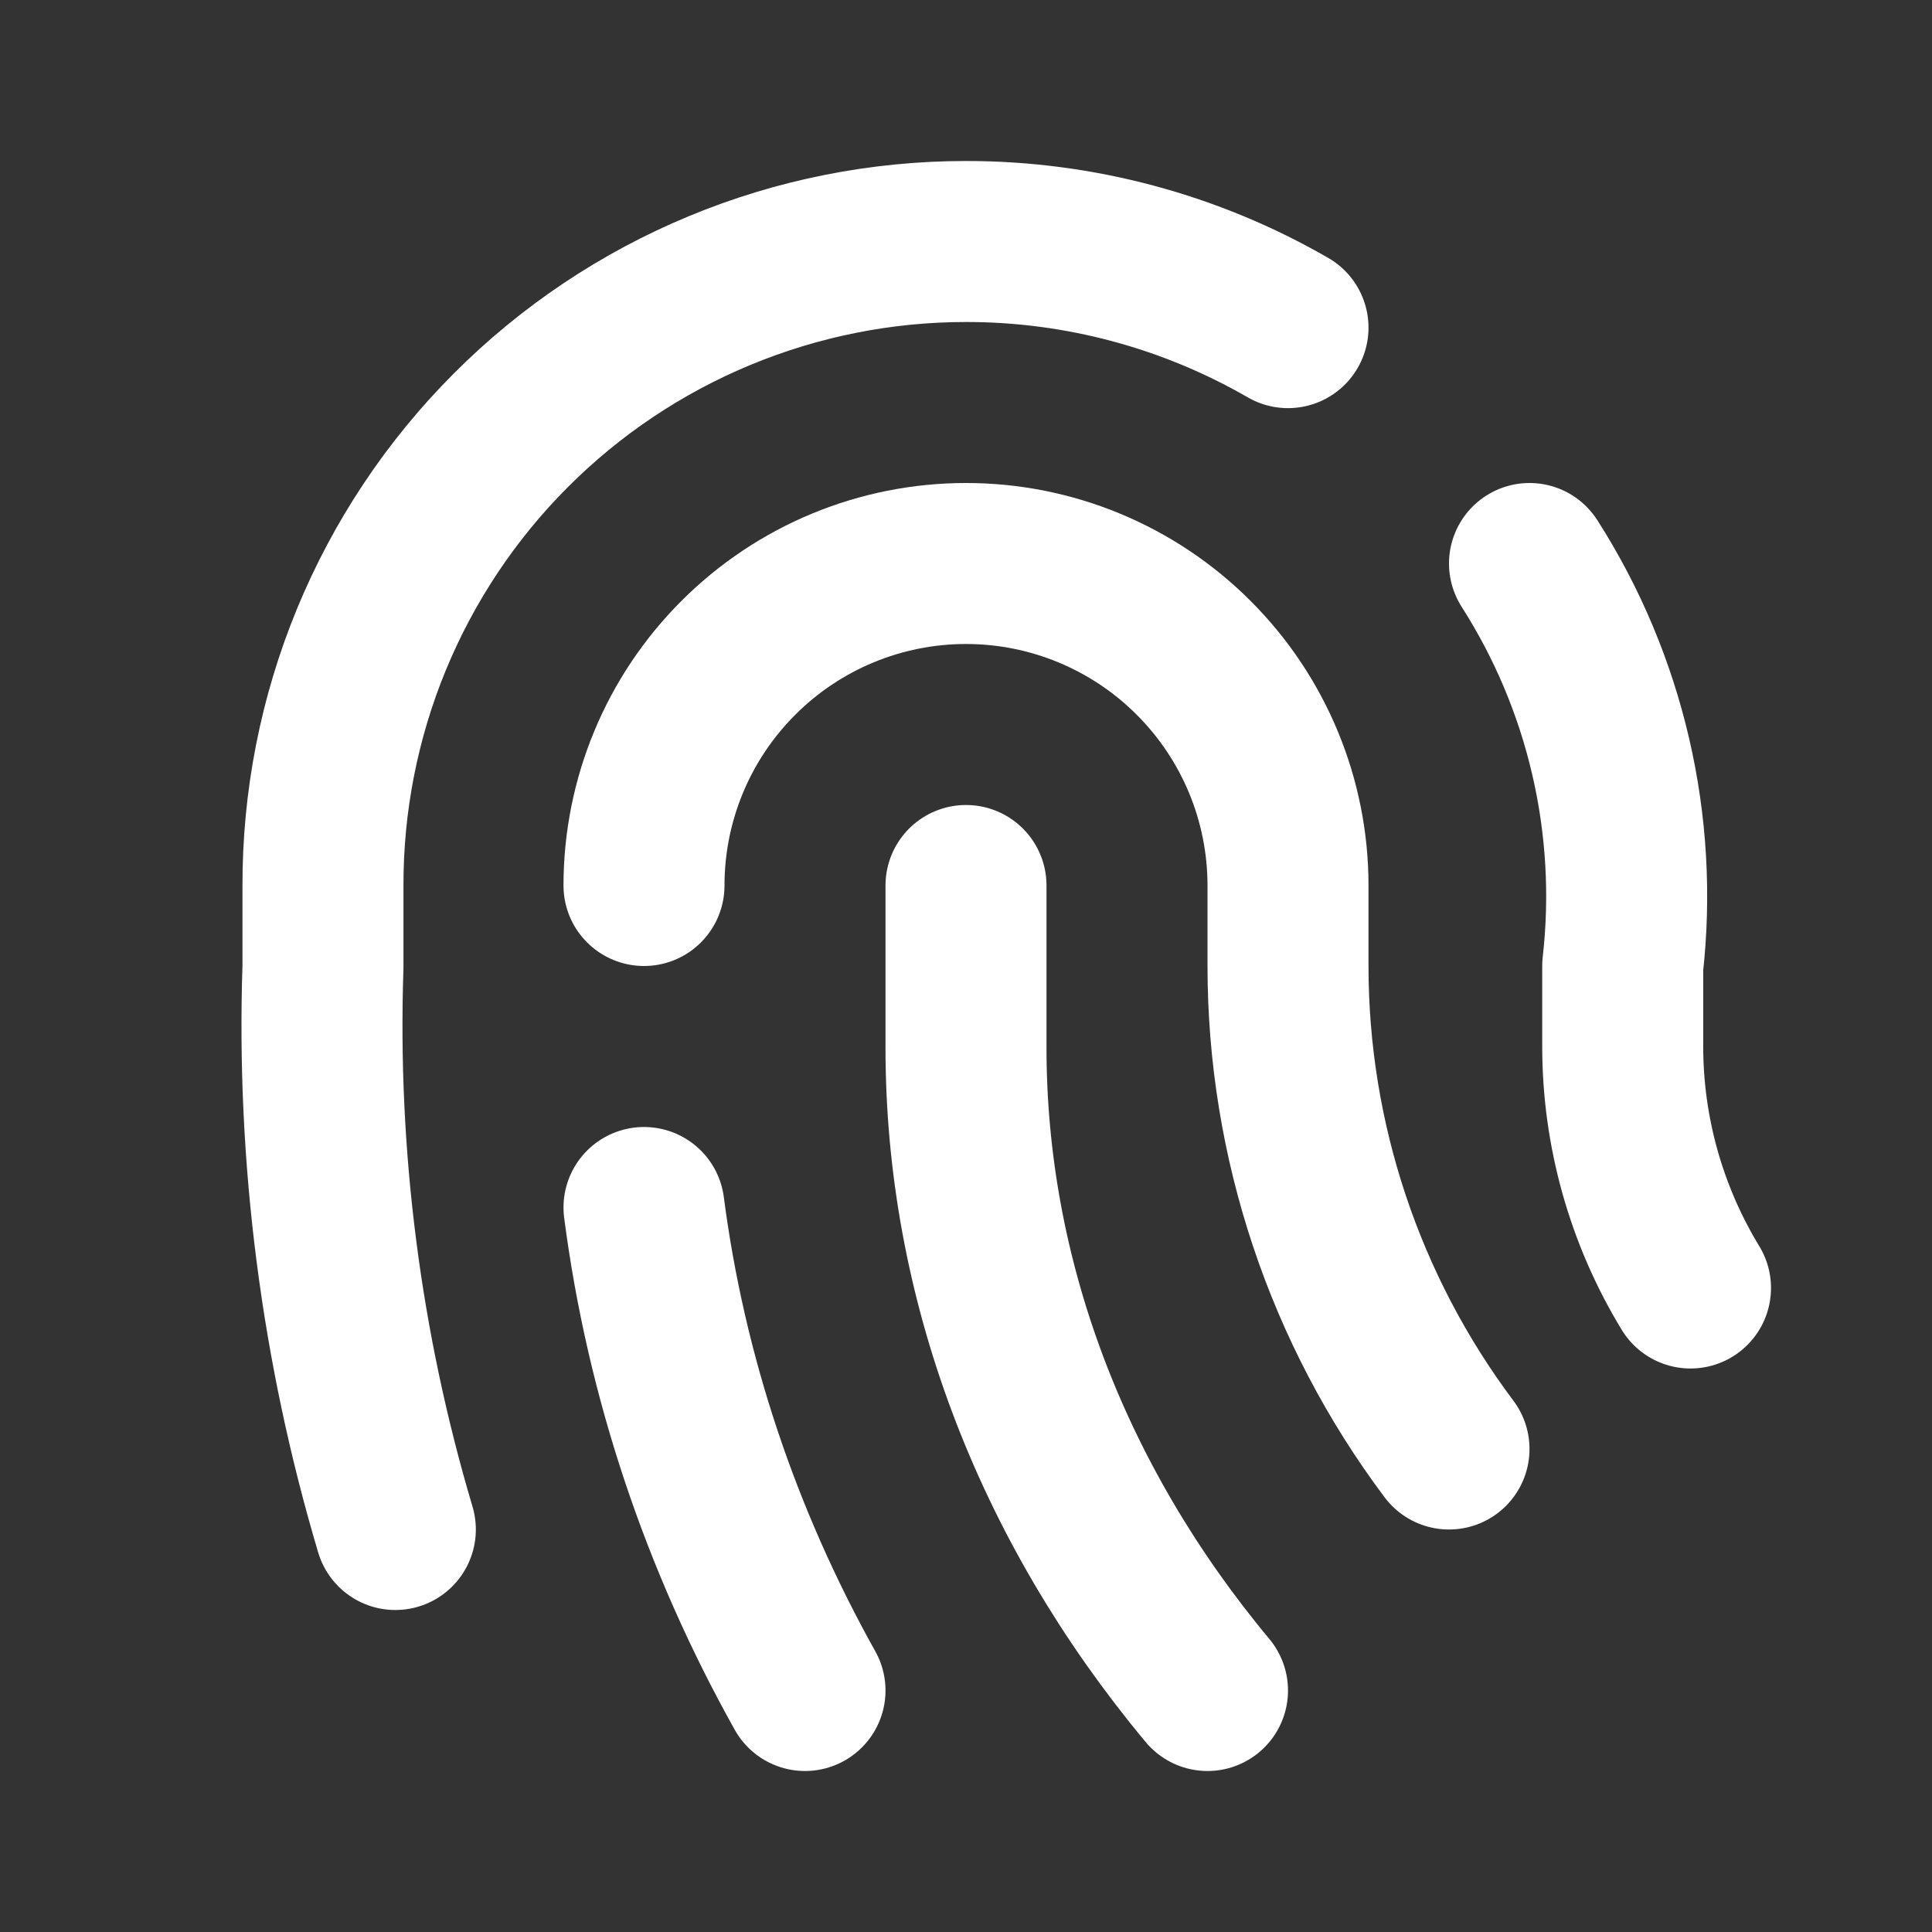 <svg width="24" height="24" viewBox="0 0 24 24" fill="none" xmlns="http://www.w3.org/2000/svg">
<rect x="0" y="0" width="24" height="24" fill="#333333" stroke="none"/>
<path d="M19 7C19.948 8.484 20.357 10.25 20.158 12V13C20.158 14.058 20.45 15.096 21 16" stroke="white" stroke-width="2" stroke-linecap="round" stroke-linejoin="round"/>
<path d="M8 11C8 9.939 8.421 8.922 9.172 8.172C9.922 7.421 10.939 7 12 7C13.061 7 14.078 7.421 14.828 8.172C15.579 8.922 16 9.939 16 11V12C16 14.164 16.702 16.269 18 18" stroke="white" stroke-width="2" stroke-linecap="round" stroke-linejoin="round"/>
<path d="M12 11V13C11.996 15.86 13.043 18.651 15 21" stroke="white" stroke-width="2" stroke-linecap="round" stroke-linejoin="round"/>
<path d="M8 15C8.272 17.09 8.949 19.12 10 21" stroke="white" stroke-width="2" stroke-linecap="round" stroke-linejoin="round"/>
<path d="M4.911 19C4.237 16.734 3.933 14.373 4.012 12.01V11.01C4.009 9.959 4.213 8.918 4.613 7.946C5.014 6.974 5.601 6.091 6.344 5.347C7.086 4.603 7.967 4.013 8.938 3.61C9.909 3.207 10.949 3 12 3C13.404 2.999 14.784 3.368 16 4.07" stroke="white" stroke-width="2" stroke-linecap="round" stroke-linejoin="round"/>
</svg>
